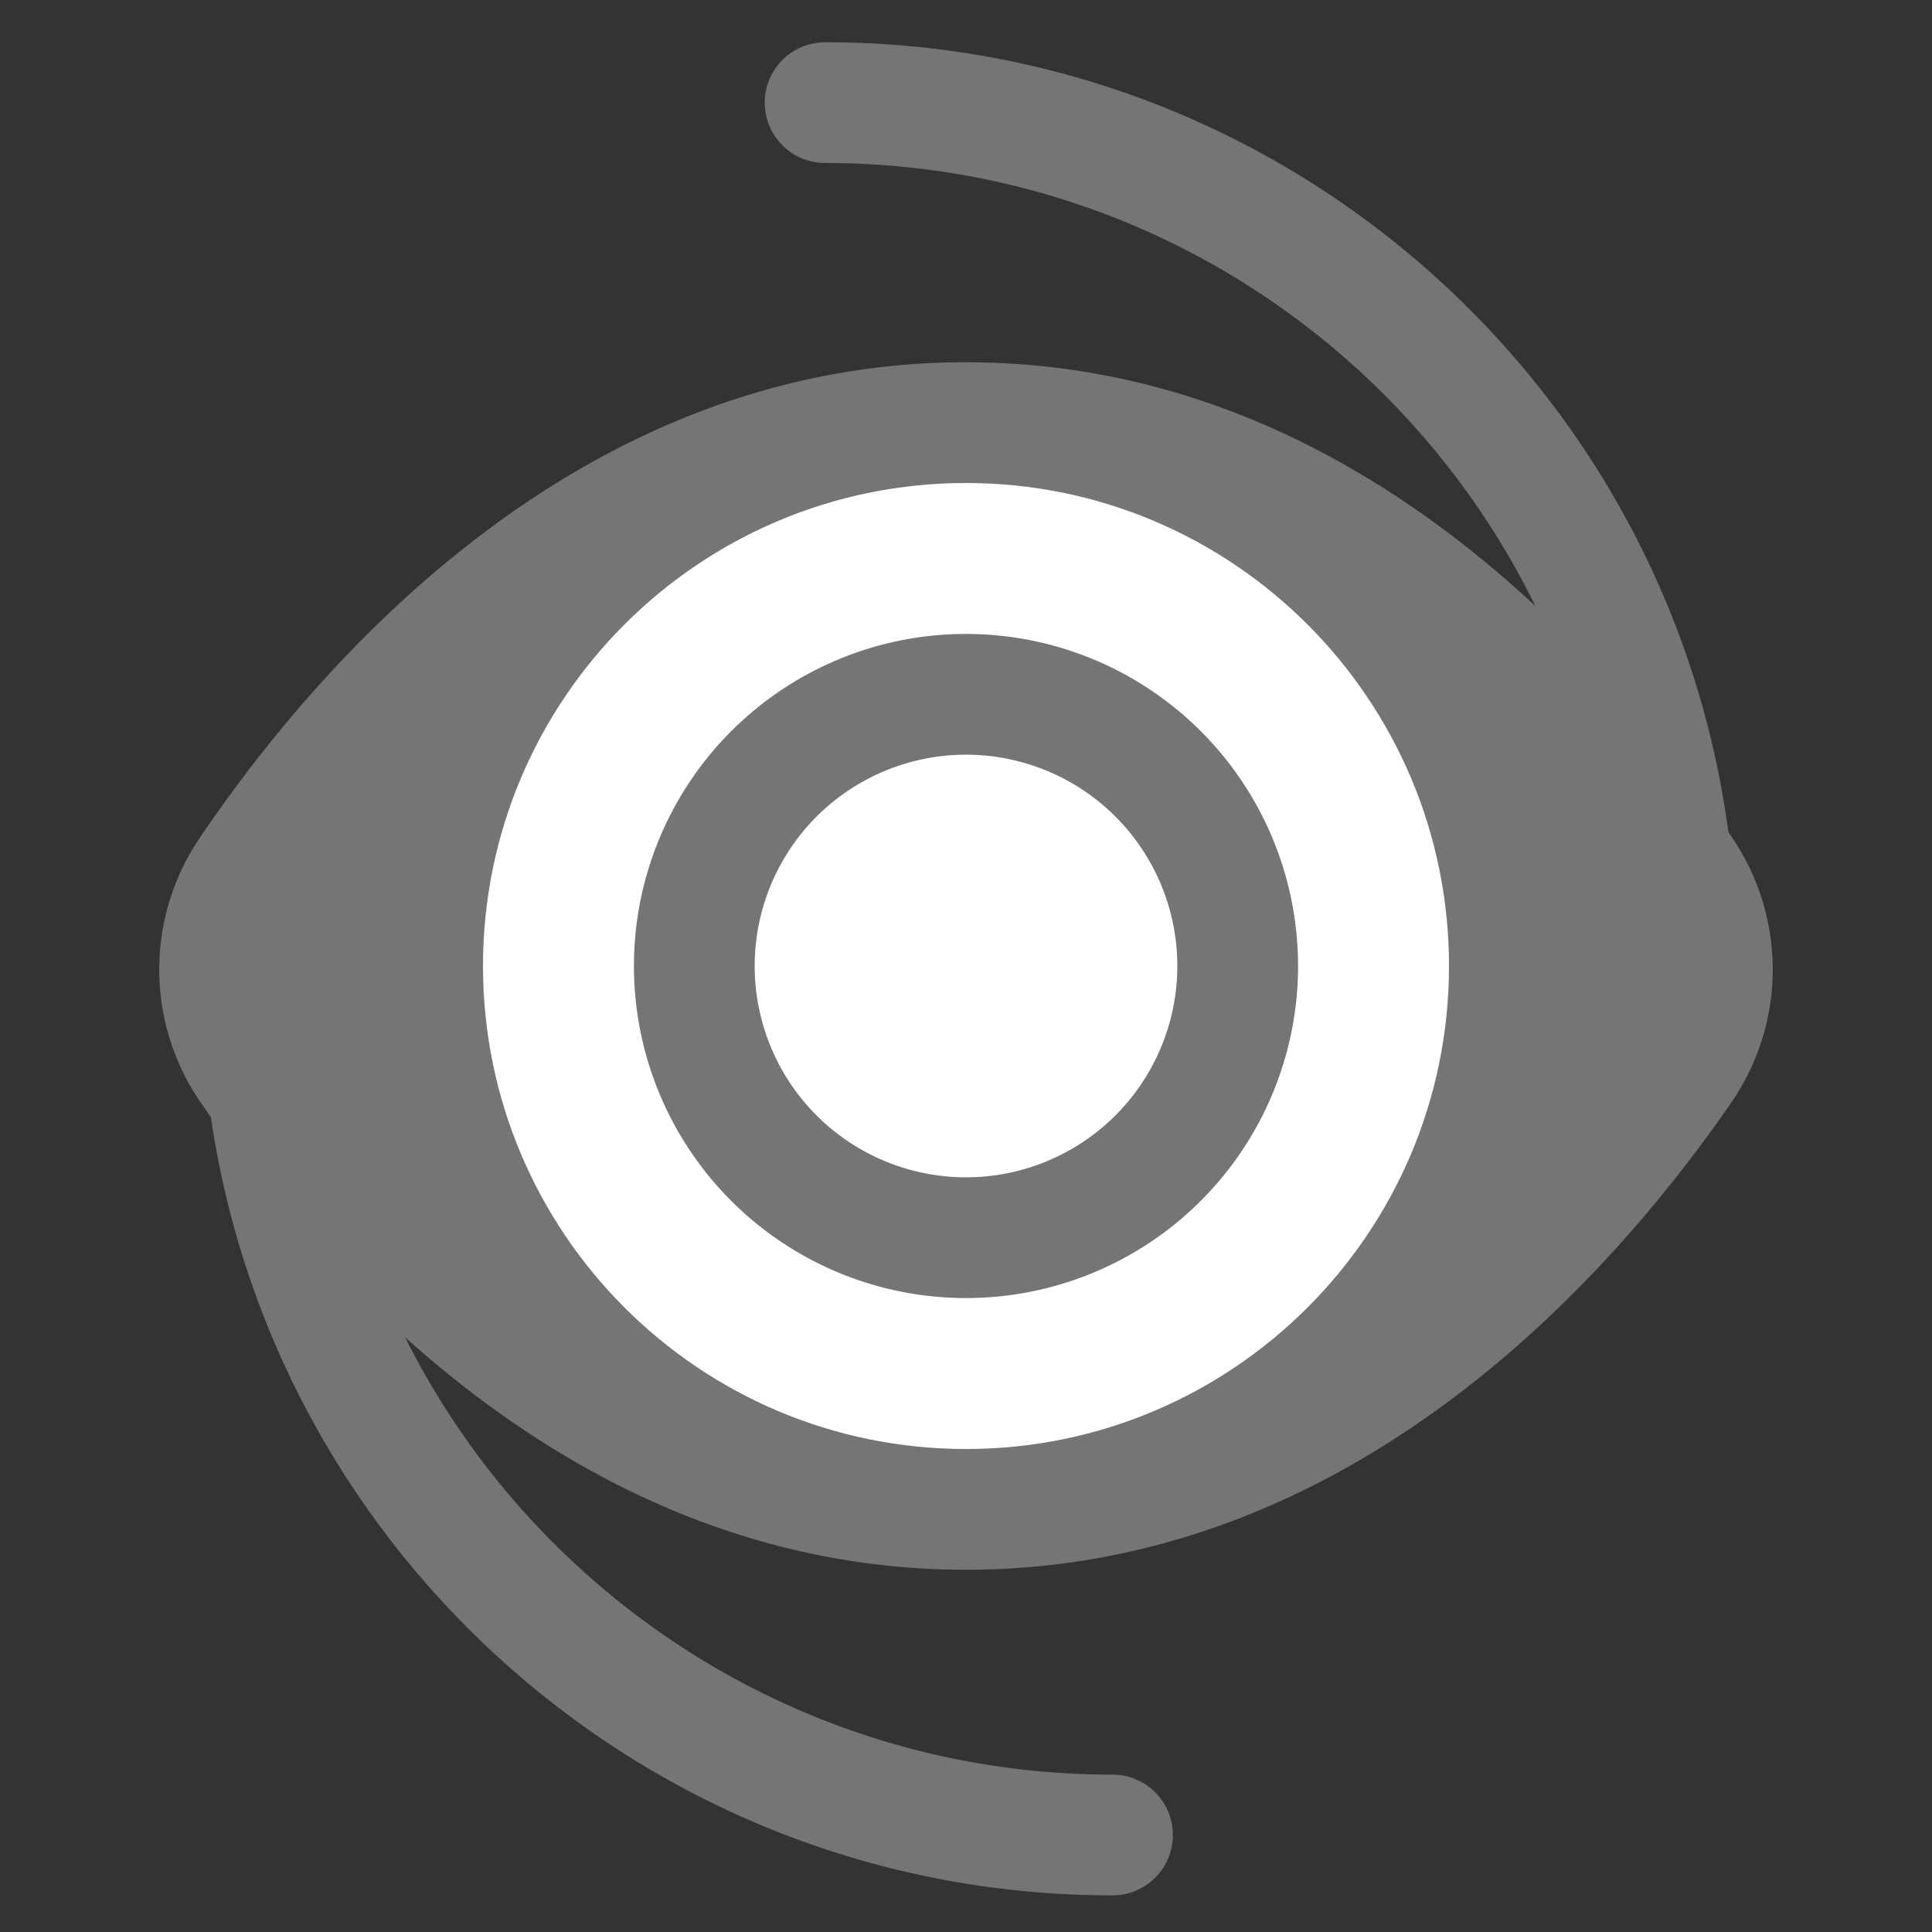<svg xmlns="http://www.w3.org/2000/svg" width="48" height="48" fill="none"><rect width="100%" height="100%" fill="#333333" stroke="none"/><path fill="#757575" fill-rule="evenodd" d="M24 39c-9.539 0-15.962-7.19-18.993-11.578a5.821 5.821 0 0 1-.024-6.636C8.003 16.336 14.436 9 24 9c9.565 0 15.996 7.337 19.017 11.786a5.821 5.821 0 0 1-.024 6.636C39.962 31.81 33.539 39 24 39Z" clip-rule="evenodd"/><path fill="#757575" stroke="#757575" d="M20.5 1.55a1 1 0 1 0 0 2c11.123 0 20.14 9.018 20.14 20.14a1 1 0 1 0 2 0c0-12.227-9.913-22.14-22.14-22.14Zm-15 22.9a1 1 0 1 1 2 0c0 11.123 9.018 20.14 20.14 20.14a1 1 0 1 1 0 2c-12.227 0-22.14-9.912-22.14-22.14Z"/><path fill="#fff" d="M24 36c6.627 0 12-5.373 12-12s-5.373-12-12-12-12 5.373-12 12 5.373 12 12 12Z"/><path fill="#757575" stroke="#757575" d="M18.25 24a5.75 5.75 0 1 1 11.5 0 5.75 5.75 0 0 1-11.5 0ZM24 16.25a7.75 7.75 0 1 0 0 15.5 7.75 7.75 0 0 0 0-15.5Z"/></svg>